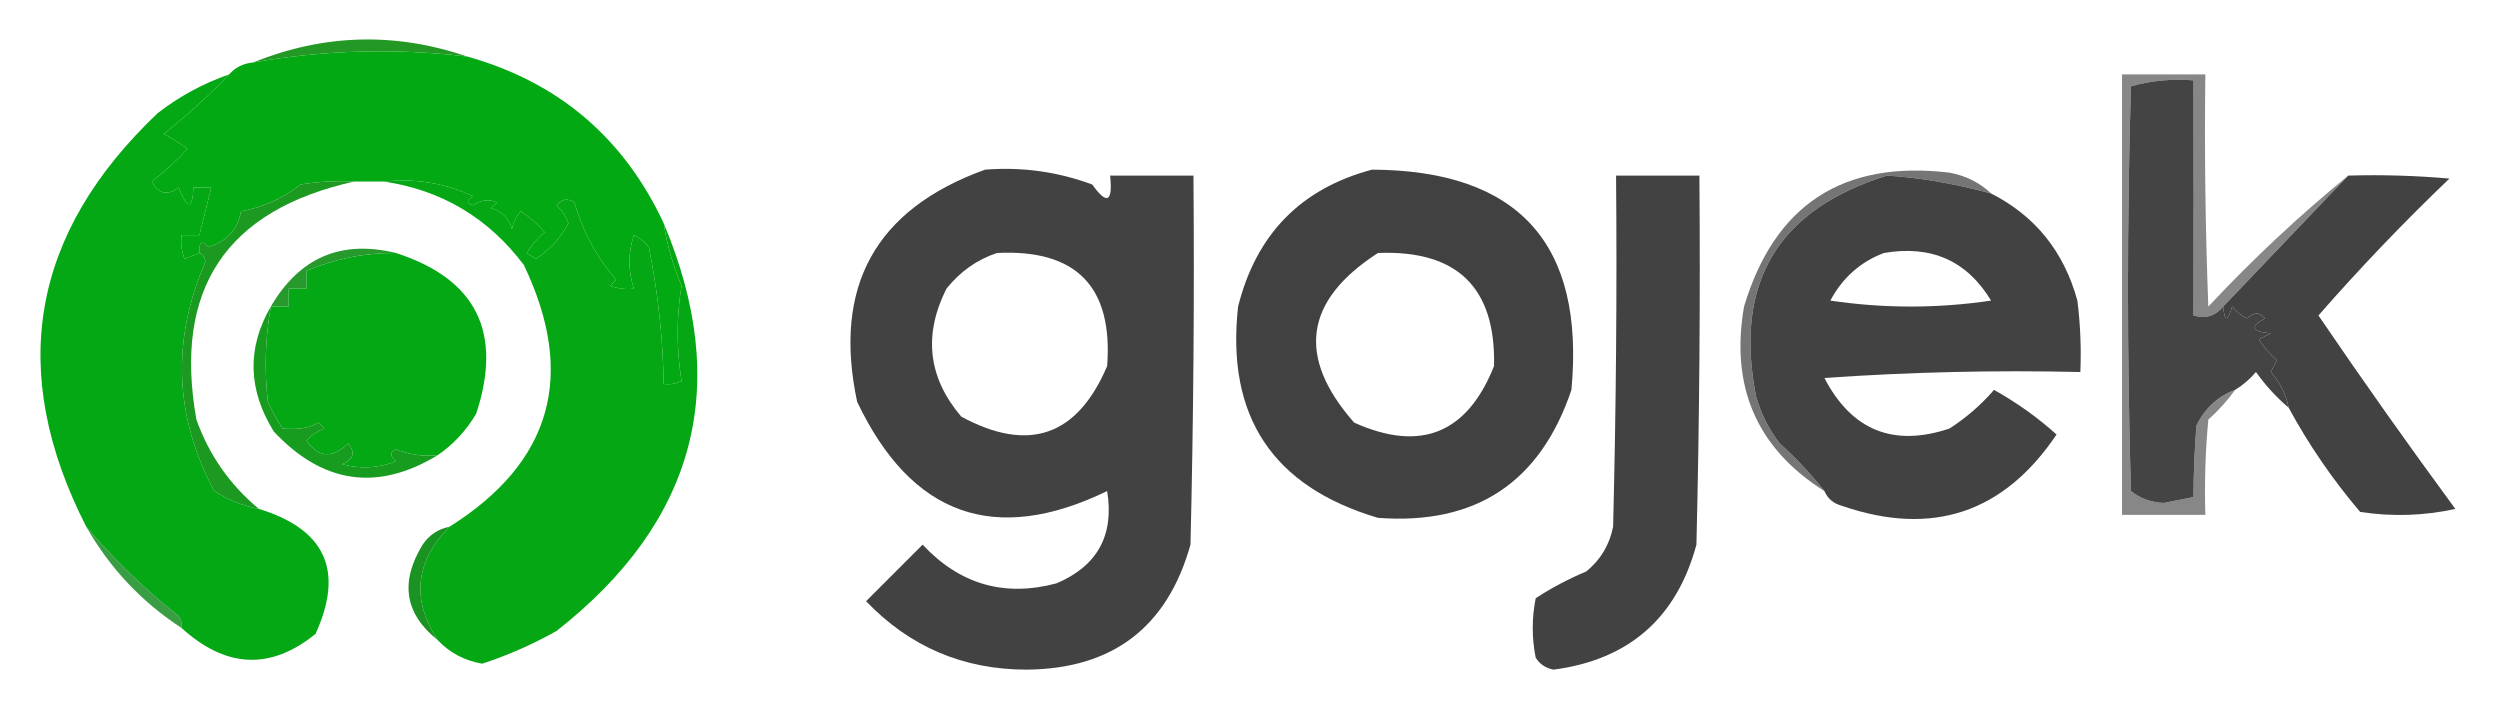 <?xml version="1.0" encoding="UTF-8"?>
<!DOCTYPE svg PUBLIC "-//W3C//DTD SVG 1.1//EN" "http://www.w3.org/Graphics/SVG/1.1/DTD/svg11.dtd">
<svg xmlns="http://www.w3.org/2000/svg" version="1.1" width="420px" height="120px" style="shape-rendering:geometricPrecision; text-rendering:geometricPrecision; image-rendering:optimizeQuality; fill-rule:evenodd; clip-rule:evenodd" xmlns:xlink="http://www.w3.org/1999/xlink">
<g><path style="opacity:1" fill="#239825" d="M 78.5,9.5 C 66.451,8.058 54.451,8.392 42.5,10.5C 54.393,5.697 66.393,5.364 78.5,9.5 Z"/></g>
<g><path style="opacity:1" fill="#02a913" d="M 78.5,9.5 C 93.782,13.782 104.782,23.115 111.5,37.5C 112.053,41.112 113.053,44.612 114.5,48C 113.631,53.241 113.631,58.574 114.5,64C 113.552,64.483 112.552,64.65 111.5,64.5C 111.371,56.763 110.538,49.096 109,41.5C 108.311,40.643 107.478,39.977 106.5,39.5C 105.491,42.473 105.491,45.473 106.5,48.5C 105.127,48.657 103.793,48.49 102.5,48C 102.833,47.667 103.167,47.333 103.5,47C 100.23,43.205 97.896,38.872 96.5,34C 95.365,33.251 94.365,33.417 93.5,34.5C 94.415,35.328 95.081,36.328 95.5,37.5C 94.197,39.971 92.364,41.971 90,43.5C 89.5,43.167 89,42.833 88.5,42.5C 89.313,41.186 90.313,40.02 91.5,39C 90.315,37.647 88.981,36.48 87.5,35.5C 86.749,36.376 86.249,37.376 86,38.5C 85.5,36.667 84.333,35.5 82.5,35C 82.833,34.667 83.167,34.333 83.5,34C 82.101,33.405 80.768,33.572 79.5,34.5C 78.304,34.154 78.304,33.654 79.5,33C 74.813,30.765 69.813,29.932 64.5,30.5C 62.833,30.5 61.167,30.5 59.5,30.5C 56.482,30.335 53.482,30.502 50.5,31C 47.52,33.324 44.187,34.824 40.5,35.5C 39.928,38.575 38.095,40.575 35,41.5C 33.893,40.288 33.393,40.621 33.5,42.5C 32.784,42.783 31.951,43.116 31,43.5C 30.51,42.207 30.343,40.873 30.5,39.5C 31.5,39.5 32.5,39.5 33.5,39.5C 34.167,36.833 34.833,34.167 35.5,31.5C 34.5,31.5 33.5,31.5 32.5,31.5C 32.34,35.236 31.507,35.236 30,31.5C 28.12,32.929 26.62,32.596 25.5,30.5C 27.65,28.851 29.65,27.018 31.5,25C 30.241,24.077 28.908,23.243 27.5,22.5C 31.429,19.383 35.096,16.05 38.5,12.5C 39.514,11.326 40.847,10.66 42.5,10.5C 54.451,8.392 66.451,8.058 78.5,9.5 Z"/></g>
<g><path style="opacity:1" fill="#444444" d="M 373.5,51.5 C 373.721,54.097 374.221,54.097 375,51.5C 375.689,52.357 376.522,53.023 377.5,53.5C 378.609,52.41 379.609,52.41 380.5,53.5C 377.924,54.883 378.258,55.717 381.5,56C 380.833,56.333 380.167,56.667 379.5,57C 380.313,58.314 381.313,59.48 382.5,60.5C 382.167,61.167 381.833,61.833 381.5,62.5C 383.038,64.243 384.038,66.243 384.5,68.5C 382.45,66.763 380.617,64.763 379,62.5C 377.961,63.71 376.794,64.71 375.5,65.5C 372.572,66.591 370.406,68.591 369,71.5C 368.675,75.67 368.509,79.67 368.5,83.5C 366.833,83.833 365.167,84.167 363.5,84.5C 361.359,84.387 359.525,83.72 358,82.5C 357.333,59.833 357.333,37.167 358,14.5C 361.394,13.544 364.894,13.211 368.5,13.5C 368.537,26.876 368.537,40.042 368.5,53C 370.495,53.613 372.162,53.113 373.5,51.5 Z"/></g>
<g><path style="opacity:1" fill="#04a814" d="M 38.5,12.5 C 35.096,16.05 31.429,19.383 27.5,22.5C 28.908,23.243 30.241,24.077 31.5,25C 29.65,27.018 27.65,28.851 25.5,30.5C 26.62,32.596 28.12,32.929 30,31.5C 31.507,35.236 32.34,35.236 32.5,31.5C 33.5,31.5 34.5,31.5 35.5,31.5C 34.833,34.167 34.167,36.833 33.5,39.5C 32.5,39.5 31.5,39.5 30.5,39.5C 30.343,40.873 30.51,42.207 31,43.5C 31.951,43.116 32.784,42.783 33.5,42.5C 34.097,42.735 34.43,43.235 34.5,44C 28.8,57.16 29.3,69.994 36,82.5C 38.308,83.991 40.808,84.991 43.5,85.5C 54.692,88.917 57.858,95.917 53,106.5C 45.463,112.612 37.963,112.279 30.5,105.5C 30.631,104.761 30.464,104.094 30,103.5C 24.256,98.92 19.089,93.92 14.5,88.5C 1.155,62.405 5.155,39.238 26.5,19C 30.155,16.174 34.155,14.007 38.5,12.5 Z"/></g>
<g><path style="opacity:1" fill="#424242" d="M 271.5,29.5 C 276.167,29.5 280.833,29.5 285.5,29.5C 285.667,50.169 285.5,70.836 285,91.5C 281.673,103.826 273.673,110.826 261,112.5C 259.674,112.245 258.674,111.578 258,110.5C 257.333,107.167 257.333,103.833 258,100.5C 260.627,98.782 263.46,97.282 266.5,96C 268.894,94.048 270.394,91.548 271,88.5C 271.5,68.836 271.667,49.169 271.5,29.5 Z"/></g>
<g><path style="opacity:1" fill="#424242" d="M 165.5,28.5 C 171.7,28.016 177.7,28.849 183.5,31C 185.97,34.47 186.97,33.97 186.5,29.5C 191.167,29.5 195.833,29.5 200.5,29.5C 200.667,50.169 200.5,70.836 200,91.5C 196.113,105.365 186.947,112.365 172.5,112.5C 161.83,112.496 152.83,108.663 145.5,101C 148.667,97.833 151.833,94.667 155,91.5C 161.23,98.174 168.73,100.341 177.5,98C 184.378,95.079 187.211,89.912 186,82.5C 167.116,91.647 153.116,86.647 144,67.5C 139.883,48.149 147.05,35.149 165.5,28.5 Z M 167.5,42.5 C 180.839,41.842 187.005,48.175 186,61.5C 180.985,73.283 172.818,76.116 161.5,70C 155.92,63.454 155.087,56.287 159,48.5C 161.322,45.605 164.155,43.605 167.5,42.5 Z"/></g>
<g><path style="opacity:1" fill="#05a714" d="M 64.5,30.5 C 69.813,29.932 74.813,30.765 79.5,33C 78.304,33.654 78.304,34.154 79.5,34.5C 80.768,33.572 82.101,33.405 83.5,34C 83.167,34.333 82.833,34.667 82.5,35C 84.333,35.5 85.5,36.667 86,38.5C 86.249,37.376 86.749,36.376 87.5,35.5C 88.981,36.48 90.315,37.647 91.5,39C 90.313,40.02 89.313,41.186 88.5,42.5C 89,42.833 89.5,43.167 90,43.5C 92.364,41.971 94.197,39.971 95.5,37.5C 95.081,36.328 94.415,35.328 93.5,34.5C 94.365,33.417 95.365,33.251 96.5,34C 97.896,38.872 100.23,43.205 103.5,47C 103.167,47.333 102.833,47.667 102.5,48C 103.793,48.49 105.127,48.657 106.5,48.5C 105.491,45.473 105.491,42.473 106.5,39.5C 107.478,39.977 108.311,40.643 109,41.5C 110.538,49.096 111.371,56.763 111.5,64.5C 112.552,64.65 113.552,64.483 114.5,64C 113.631,58.574 113.631,53.241 114.5,48C 113.053,44.612 112.053,41.112 111.5,37.5C 122.974,64.766 116.974,87.599 93.5,106C 89.484,108.26 85.317,110.093 81,111.5C 77.995,110.973 75.495,109.64 73.5,107.5C 69.09,100.692 69.757,94.358 75.5,88.5C 92.705,77.695 96.872,63.028 88,44.5C 82.033,36.604 74.2,31.937 64.5,30.5 Z"/></g>
<g><path style="opacity:0.668" fill="#323232" d="M 334.5,32.5 C 328.239,30.819 322.406,29.819 317,29.5C 298.644,35.204 291.311,47.538 295,66.5C 295.806,69.446 297.139,72.112 299,74.5C 301.73,76.967 304.23,79.633 306.5,82.5C 295.154,75.335 290.654,65.002 293,51.5C 298.134,34.383 309.634,26.883 327.5,29C 330.281,29.522 332.615,30.689 334.5,32.5 Z"/></g>
<g><path style="opacity:1" fill="#1b9921" d="M 59.5,30.5 C 37.924,35.305 29.091,48.638 33,70.5C 35.133,76.465 38.633,81.465 43.5,85.5C 40.808,84.991 38.308,83.991 36,82.5C 29.3,69.994 28.8,57.16 34.5,44C 34.43,43.235 34.097,42.735 33.5,42.5C 33.393,40.621 33.893,40.288 35,41.5C 38.095,40.575 39.928,38.575 40.5,35.5C 44.187,34.824 47.52,33.324 50.5,31C 53.482,30.502 56.482,30.335 59.5,30.5 Z"/></g>
<g><path style="opacity:1" fill="#27992d" d="M 66.5,42.5 C 61.273,42.467 56.273,43.467 51.5,45.5C 51.5,46.5 51.5,47.5 51.5,48.5C 50.5,48.5 49.5,48.5 48.5,48.5C 48.5,49.5 48.5,50.5 48.5,51.5C 47.5,51.5 46.5,51.5 45.5,51.5C 50.316,43.255 57.316,40.255 66.5,42.5 Z"/></g>
<g><path style="opacity:1" fill="#424242" d="M 334.5,32.5 C 341.909,36.262 346.742,42.262 349,50.5C 349.499,54.486 349.666,58.486 349.5,62.5C 335.151,62.167 320.818,62.501 306.5,63.5C 311.08,72.305 318.08,75.138 327.5,72C 330.295,70.207 332.795,68.04 335,65.5C 338.857,67.662 342.357,70.162 345.5,73C 336.617,86.183 324.617,90.183 309.5,85C 308.058,84.623 307.058,83.79 306.5,82.5C 304.23,79.633 301.73,76.967 299,74.5C 297.139,72.112 295.806,69.446 295,66.5C 291.311,47.538 298.644,35.204 317,29.5C 322.406,29.819 328.239,30.819 334.5,32.5 Z M 316.5,42.5 C 324.452,41.138 330.452,43.805 334.5,50.5C 325.5,51.833 316.5,51.833 307.5,50.5C 309.548,46.661 312.548,43.994 316.5,42.5 Z"/></g>
<g><path style="opacity:1" fill="#03a814" d="M 66.5,42.5 C 80.004,46.841 84.504,55.841 80,69.5C 78.334,72.331 76.168,74.665 73.5,76.5C 71.08,76.708 68.747,76.374 66.5,75.5C 65.494,75.938 65.494,76.604 66.5,77.5C 63.554,78.655 60.554,78.821 57.5,78C 59.405,77.174 59.739,76.007 58.5,74.5C 55.775,77.068 53.442,76.901 51.5,74C 52.328,73.085 53.328,72.419 54.5,72C 54.167,71.667 53.833,71.333 53.5,71C 52.127,71.879 50.127,72.212 47.5,72C 46.54,70.581 45.706,69.081 45,67.5C 44.391,62.139 44.558,56.805 45.5,51.5C 46.5,51.5 47.5,51.5 48.5,51.5C 48.5,50.5 48.5,49.5 48.5,48.5C 49.5,48.5 50.5,48.5 51.5,48.5C 51.5,47.5 51.5,46.5 51.5,45.5C 56.273,43.467 61.273,42.467 66.5,42.5 Z"/></g>
<g><path style="opacity:1" fill="#424242" d="M 394.5,29.5 C 400.176,29.334 405.843,29.501 411.5,30C 403.789,37.376 396.456,45.042 389.5,53C 396.958,63.962 404.624,74.795 412.5,85.5C 407.198,86.663 401.864,86.829 396.5,86C 391.863,80.543 387.863,74.709 384.5,68.5C 384.038,66.243 383.038,64.243 381.5,62.5C 381.833,61.833 382.167,61.167 382.5,60.5C 381.313,59.48 380.313,58.314 379.5,57C 380.167,56.667 380.833,56.333 381.5,56C 378.258,55.717 377.924,54.883 380.5,53.5C 379.609,52.41 378.609,52.41 377.5,53.5C 376.522,53.023 375.689,52.357 375,51.5C 374.221,54.097 373.721,54.097 373.5,51.5C 380.5,44.167 387.5,36.833 394.5,29.5 Z"/></g>
<g><path style="opacity:0.59" fill="#353535" d="M 394.5,29.5 C 387.5,36.833 380.5,44.167 373.5,51.5C 372.162,53.113 370.495,53.613 368.5,53C 368.537,40.042 368.537,26.876 368.5,13.5C 364.894,13.211 361.394,13.544 358,14.5C 357.333,37.167 357.333,59.833 358,82.5C 359.525,83.72 361.359,84.387 363.5,84.5C 365.167,84.167 366.833,83.833 368.5,83.5C 368.509,79.67 368.675,75.67 369,71.5C 370.406,68.591 372.572,66.591 375.5,65.5C 374.207,67.296 372.707,68.963 371,70.5C 370.501,75.823 370.334,81.156 370.5,86.5C 365.833,86.5 361.167,86.5 356.5,86.5C 356.5,61.833 356.5,37.167 356.5,12.5C 361.167,12.5 365.833,12.5 370.5,12.5C 370.333,25.504 370.5,38.504 371,51.5C 378.422,43.573 386.255,36.24 394.5,29.5 Z"/></g>
<g><path style="opacity:1" fill="#189c20" d="M 45.5,51.5 C 44.558,56.805 44.391,62.139 45,67.5C 45.706,69.081 46.54,70.581 47.5,72C 50.127,72.212 52.127,71.879 53.5,71C 53.833,71.333 54.167,71.667 54.5,72C 53.328,72.419 52.328,73.085 51.5,74C 53.442,76.901 55.775,77.068 58.5,74.5C 59.739,76.007 59.405,77.174 57.5,78C 60.554,78.821 63.554,78.655 66.5,77.5C 65.494,76.604 65.494,75.938 66.5,75.5C 68.747,76.374 71.08,76.708 73.5,76.5C 63.387,82.603 54.22,81.269 46,72.5C 41.63,65.447 41.464,58.447 45.5,51.5 Z"/></g>
<g><path style="opacity:1" fill="#414141" d="M 230.5,28.5 C 255.116,28.618 266.283,40.951 264,65.5C 258.762,81.064 247.929,88.231 231.5,87C 213.79,81.754 205.956,69.921 208,51.5C 211.049,39.347 218.549,31.681 230.5,28.5 Z M 231.5,42.5 C 244.807,41.975 251.307,48.308 251,61.5C 246.482,72.842 238.648,76.009 227.5,71C 217.795,59.979 219.128,50.479 231.5,42.5 Z"/></g>
<g><path style="opacity:1" fill="#1a9323" d="M 75.5,88.5 C 69.757,94.358 69.09,100.692 73.5,107.5C 67.996,103.117 67.162,97.784 71,91.5C 72.129,89.859 73.629,88.859 75.5,88.5 Z"/></g>
<g><path style="opacity:0.855" fill="#188c23" d="M 14.5,88.5 C 19.089,93.92 24.256,98.92 30,103.5C 30.464,104.094 30.631,104.761 30.5,105.5C 23.786,101.12 18.452,95.453 14.5,88.5 Z"/></g>
</svg>
